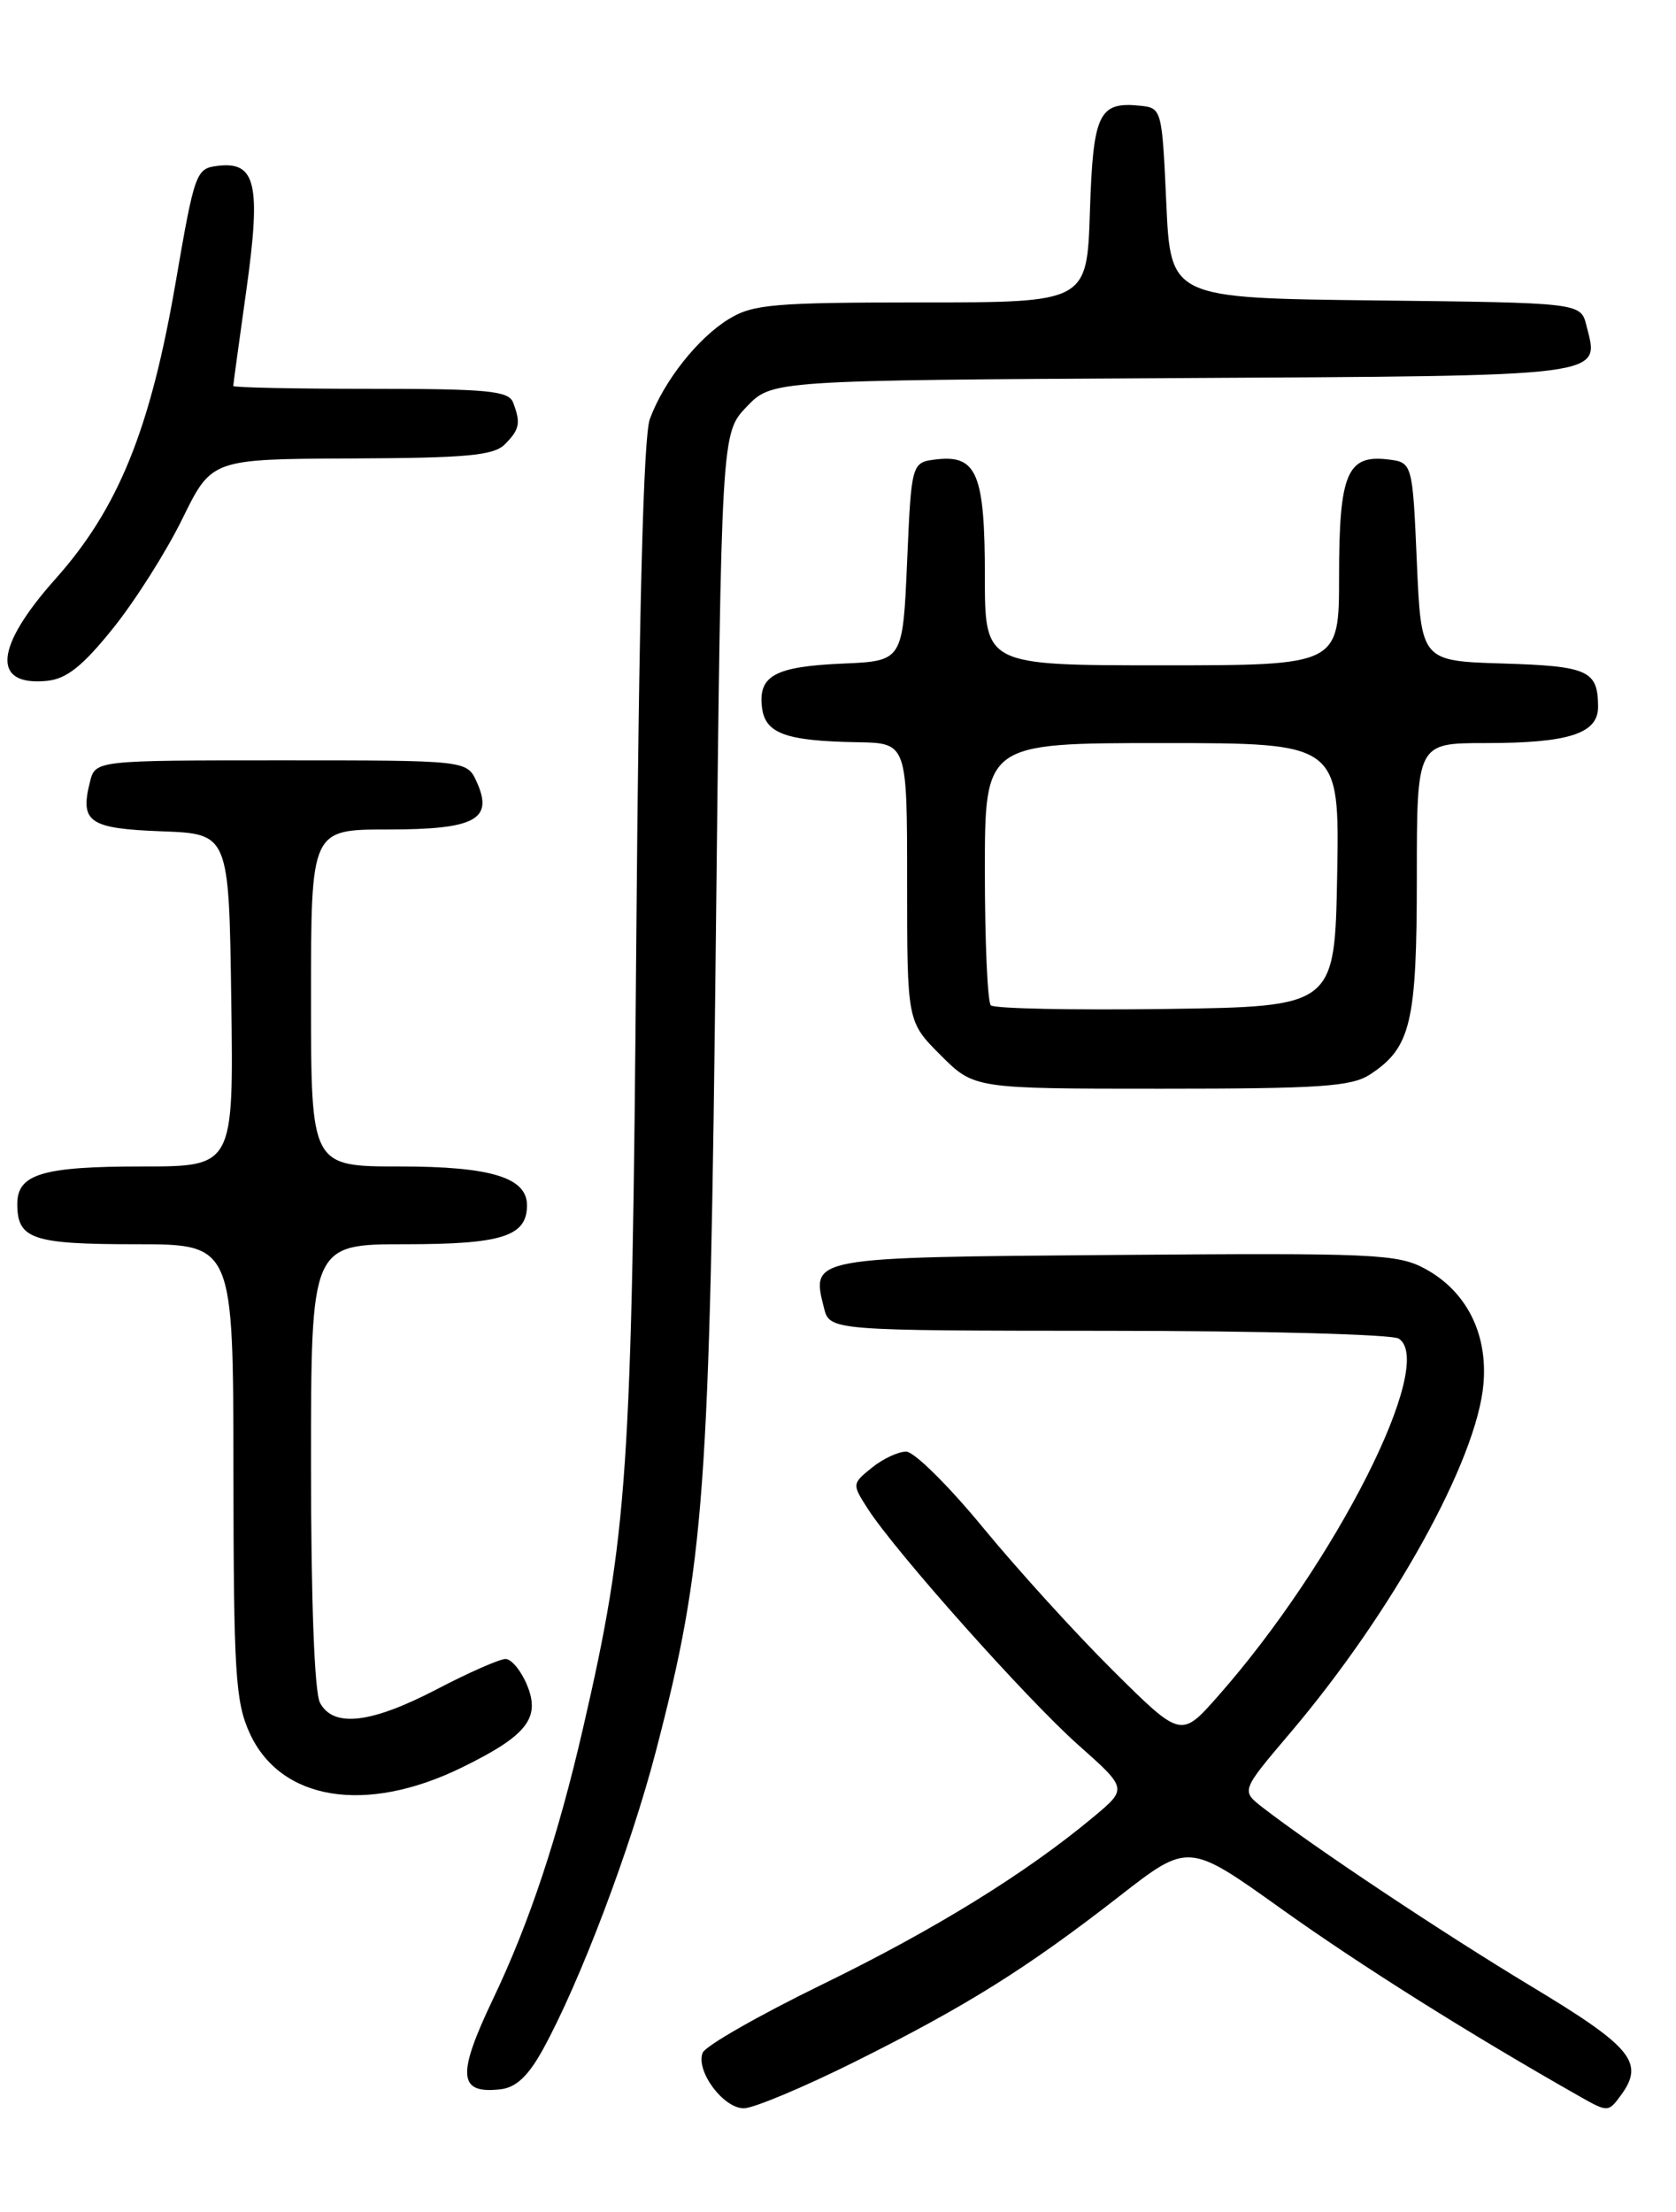 <?xml version="1.0" encoding="UTF-8" standalone="no"?>
<!DOCTYPE svg PUBLIC "-//W3C//DTD SVG 1.1//EN" "http://www.w3.org/Graphics/SVG/1.1/DTD/svg11.dtd" >
<svg xmlns="http://www.w3.org/2000/svg" xmlns:xlink="http://www.w3.org/1999/xlink" version="1.1" viewBox="0 0 194 256">
 <g >
 <path fill="currentColor"
d=" M 98.92 238.63 C 111.84 232.19 118.84 227.81 129.53 219.49 C 137.56 213.23 137.56 213.23 148.32 220.92 C 157.55 227.51 170.06 235.37 182.82 242.61 C 186.10 244.47 186.17 244.47 187.61 242.51 C 190.40 238.71 188.93 236.92 177.24 229.88 C 166.87 223.63 151.91 213.66 146.08 209.13 C 143.67 207.24 143.67 207.24 149.34 200.56 C 161.19 186.59 170.95 168.99 171.71 160.19 C 172.23 154.32 169.72 149.40 164.92 146.82 C 161.77 145.12 158.94 145.00 129.11 145.24 C 93.67 145.52 93.90 145.48 95.37 151.35 C 96.04 154.00 96.04 154.00 128.27 154.02 C 146.00 154.02 161.13 154.43 161.90 154.92 C 166.32 157.71 154.59 180.90 140.96 196.33 C 136.70 201.15 136.70 201.15 128.82 193.33 C 124.48 189.02 117.70 181.56 113.75 176.75 C 109.79 171.94 105.81 168.00 104.89 168.00 C 103.97 168.00 102.18 168.84 100.91 169.87 C 98.62 171.72 98.62 171.77 100.45 174.62 C 103.67 179.62 118.85 196.65 124.79 201.93 C 130.50 207.00 130.50 207.00 126.61 210.25 C 118.82 216.76 108.22 223.31 95.19 229.66 C 87.87 233.23 81.63 236.79 81.33 237.58 C 80.52 239.69 83.72 244.00 86.10 244.00 C 87.22 244.00 92.99 241.58 98.92 238.63 Z  M 62.85 237.18 C 67.14 229.38 73.00 213.90 75.94 202.60 C 81.58 180.91 82.16 173.01 82.87 107.81 C 83.50 50.13 83.50 50.13 86.43 47.07 C 89.36 44.02 89.36 44.02 135.82 43.76 C 186.70 43.48 185.14 43.67 183.63 37.67 C 182.97 35.04 182.97 35.04 159.24 34.77 C 135.50 34.50 135.50 34.50 135.00 23.50 C 134.51 12.65 134.47 12.50 132.00 12.24 C 127.18 11.74 126.53 13.10 126.16 24.46 C 125.82 35.00 125.82 35.00 106.66 35.00 C 89.56 35.01 87.16 35.21 84.37 36.92 C 80.79 39.10 76.83 44.11 75.22 48.50 C 74.48 50.50 73.96 70.71 73.65 109.00 C 73.15 170.52 72.68 177.52 67.49 200.00 C 64.60 212.54 61.27 222.56 57.08 231.33 C 52.85 240.20 53.03 242.37 57.95 241.80 C 59.75 241.59 61.16 240.25 62.85 237.18 Z  M 53.46 204.56 C 60.98 200.88 62.59 198.85 61.01 195.03 C 60.32 193.36 59.20 192.00 58.52 192.00 C 57.84 192.00 54.26 193.57 50.57 195.50 C 42.95 199.47 38.59 199.98 37.04 197.07 C 36.40 195.88 36.00 185.28 36.00 169.57 C 36.00 144.00 36.00 144.00 46.93 144.00 C 58.12 144.00 61.00 143.08 61.00 139.49 C 61.00 136.28 56.81 135.00 46.28 135.00 C 36.00 135.00 36.00 135.00 36.00 115.50 C 36.00 96.00 36.00 96.00 44.88 96.00 C 55.03 96.00 57.16 94.85 55.17 90.47 C 54.04 88.00 54.04 88.00 32.54 88.00 C 11.04 88.00 11.04 88.00 10.41 90.50 C 9.24 95.16 10.30 95.89 18.70 96.21 C 26.50 96.50 26.50 96.50 26.77 115.75 C 27.04 135.00 27.04 135.00 16.46 135.00 C 4.92 135.00 2.00 135.87 2.00 139.34 C 2.00 143.41 3.73 144.00 15.70 144.00 C 27.00 144.00 27.00 144.00 27.02 170.25 C 27.04 193.60 27.25 196.95 28.89 200.56 C 32.45 208.40 42.33 210.01 53.46 204.56 Z  M 158.59 124.35 C 163.31 121.25 164.00 118.37 164.00 101.55 C 164.00 86.00 164.00 86.00 171.93 86.00 C 181.61 86.00 185.01 84.90 184.98 81.77 C 184.96 77.60 183.84 77.09 173.97 76.79 C 164.50 76.50 164.50 76.50 164.00 65.00 C 163.50 53.50 163.50 53.50 160.55 53.16 C 155.92 52.64 155.00 54.89 155.00 66.69 C 155.00 77.00 155.00 77.00 134.50 77.00 C 114.00 77.00 114.00 77.00 114.00 66.69 C 114.00 54.89 113.08 52.64 108.45 53.16 C 105.50 53.50 105.50 53.50 105.00 65.00 C 104.50 76.50 104.50 76.50 97.54 76.80 C 89.71 77.14 87.76 78.19 88.20 81.87 C 88.56 84.89 90.93 85.76 99.25 85.90 C 105.00 86.00 105.00 86.00 105.00 102.12 C 105.00 118.24 105.00 118.24 108.88 122.12 C 112.76 126.00 112.76 126.00 134.42 126.00 C 152.85 126.00 156.44 125.75 158.59 124.35 Z  M 13.09 72.71 C 15.65 69.52 19.27 63.81 21.12 60.02 C 24.50 53.13 24.50 53.13 40.68 53.06 C 53.99 53.01 57.14 52.72 58.43 51.43 C 60.15 49.71 60.30 48.95 59.39 46.58 C 58.87 45.23 56.46 45.00 42.89 45.00 C 34.15 45.00 27.00 44.85 27.00 44.67 C 27.00 44.49 27.68 39.52 28.51 33.62 C 30.23 21.34 29.63 18.67 25.24 19.19 C 22.68 19.49 22.54 19.86 20.31 32.81 C 17.39 49.74 13.68 58.87 6.42 67.00 C -0.62 74.89 -1.00 79.43 5.43 78.80 C 7.71 78.57 9.55 77.11 13.09 72.71 Z  M 114.69 116.35 C 114.31 115.98 114.00 108.99 114.00 100.83 C 114.00 86.00 114.00 86.00 134.53 86.00 C 155.05 86.00 155.05 86.00 154.78 101.25 C 154.50 116.50 154.50 116.50 134.94 116.77 C 124.18 116.92 115.07 116.73 114.69 116.35 Z "/>
</g>
</svg>